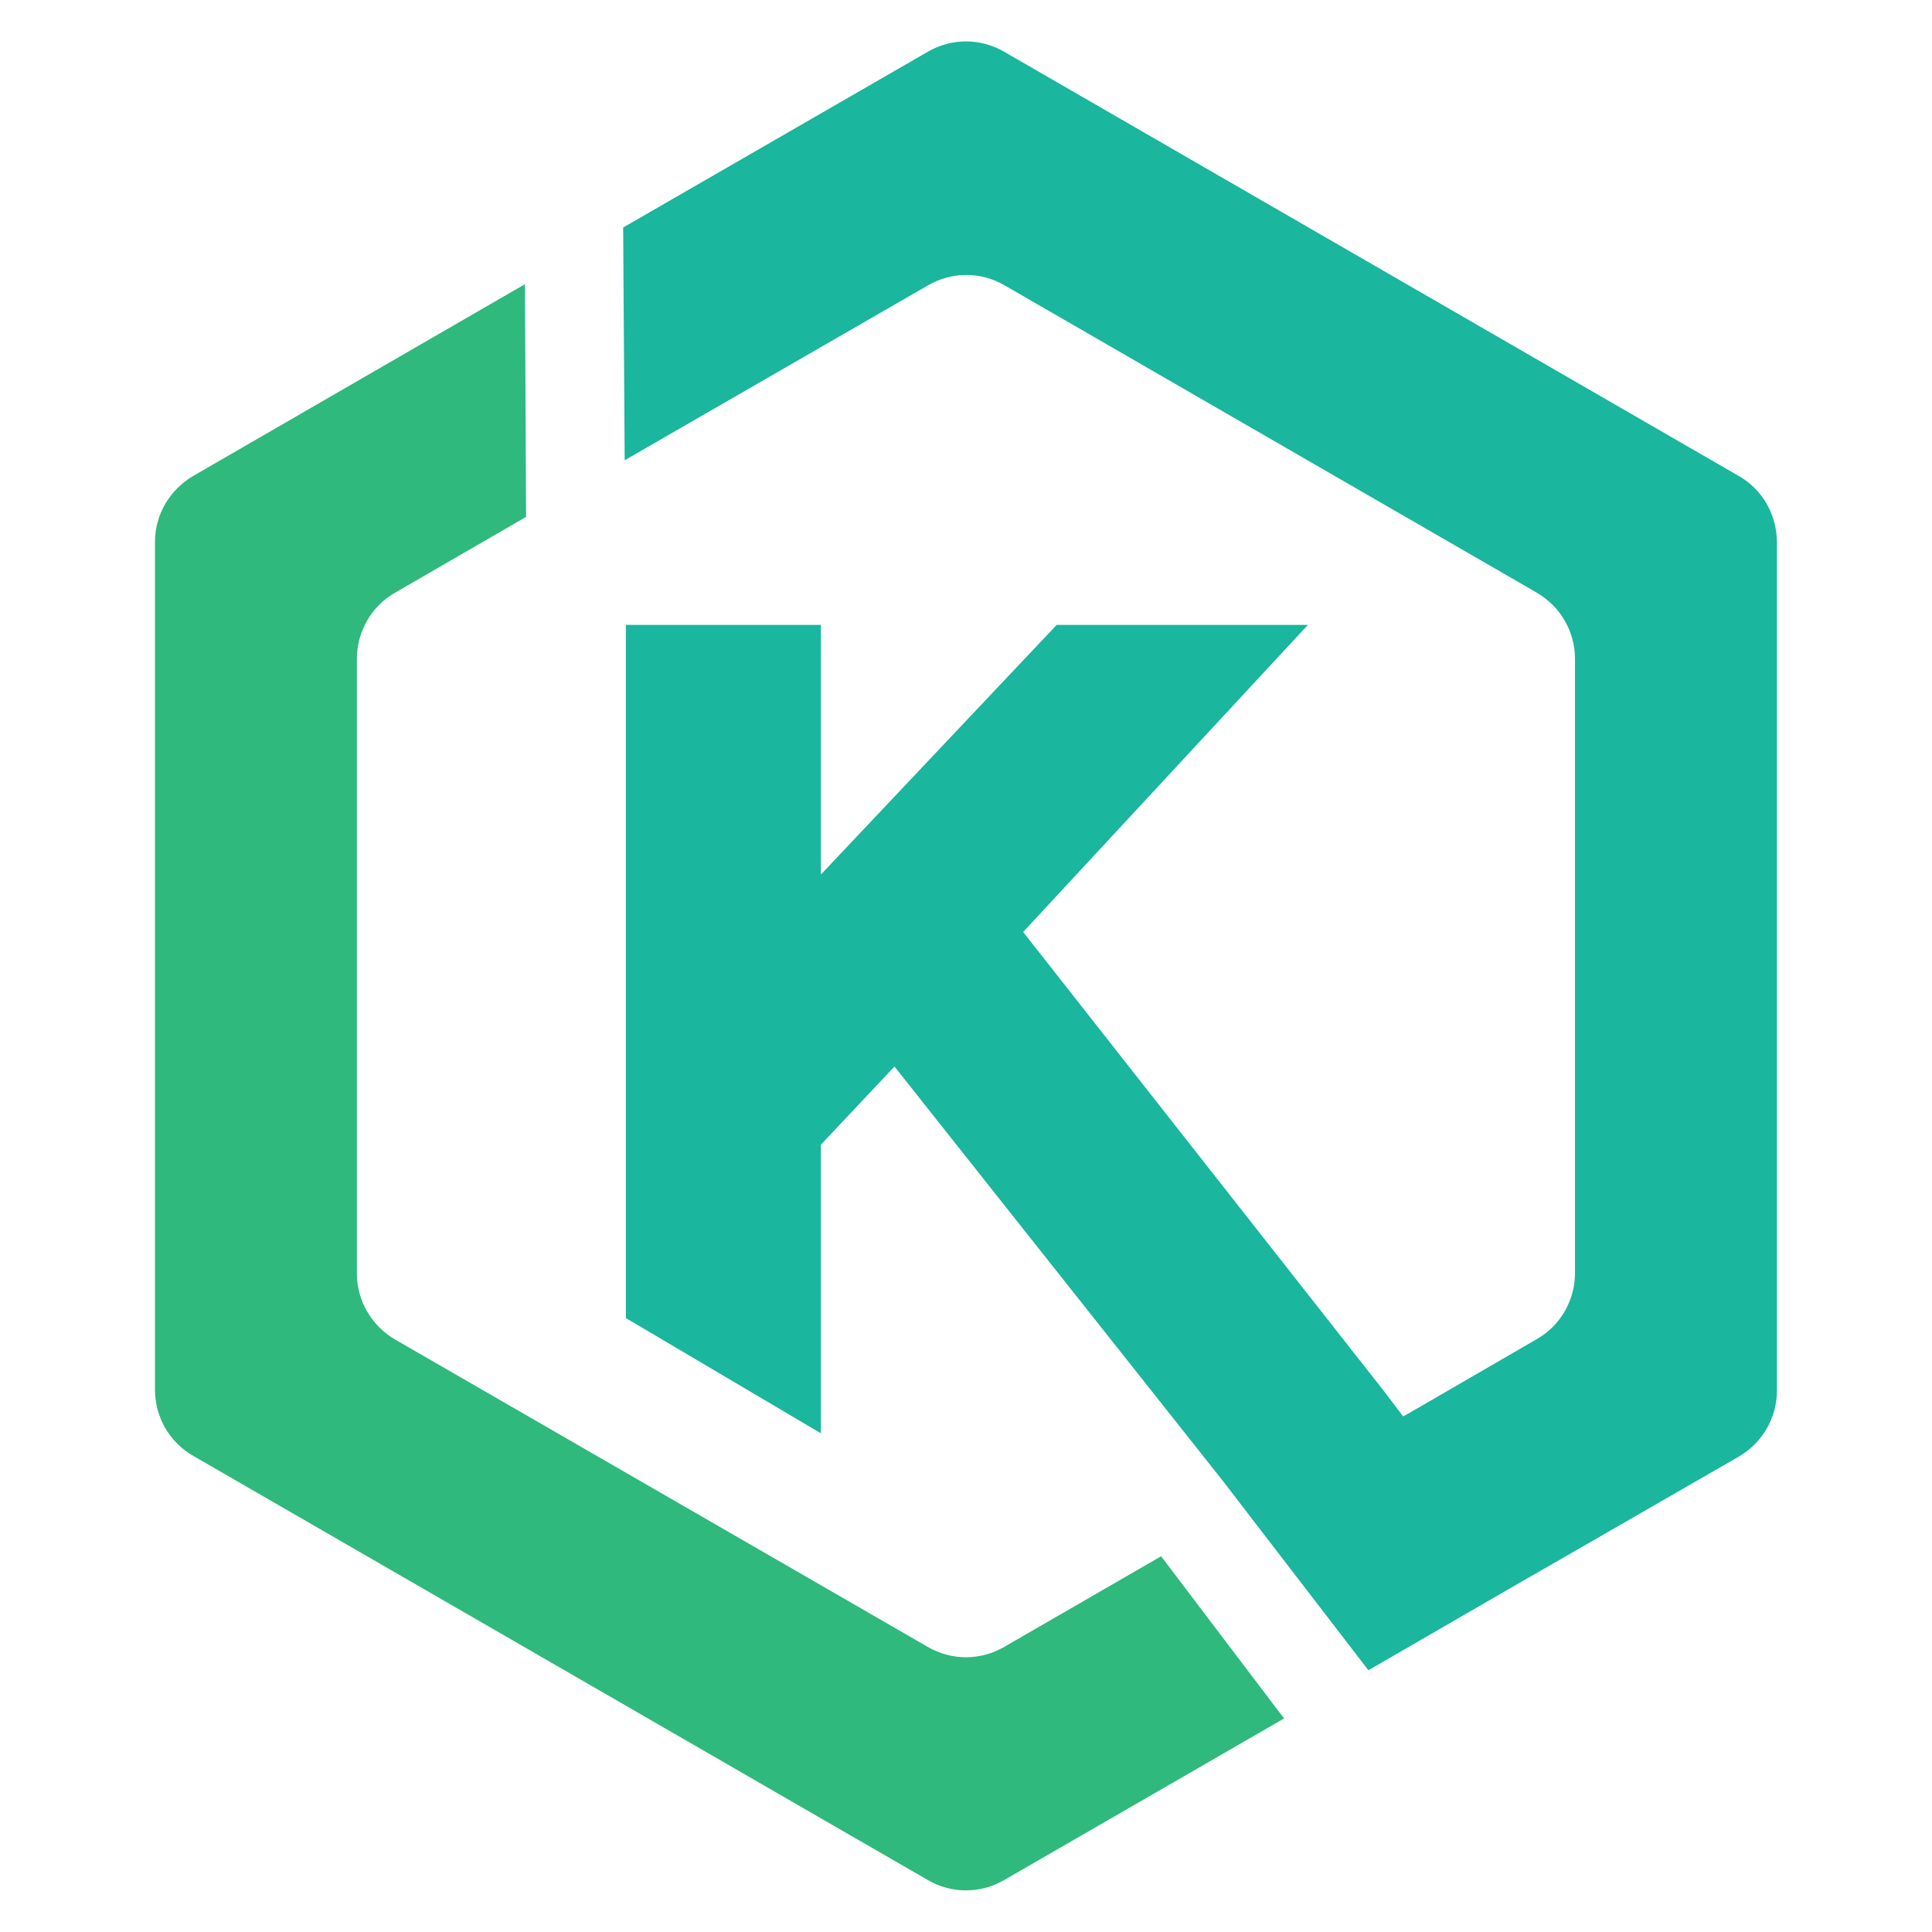 <svg xmlns="http://www.w3.org/2000/svg" xmlns:xlink="http://www.w3.org/1999/xlink" width="100" zoomAndPan="magnify" viewBox="0 0 75 75" height="100" preserveAspectRatio="xMidYMid meet" version="1.0"><defs><clipPath id="30f73556f2"><path d="M 6.016 11 L 50 11 L 50 73.465 L 6.016 73.465 Z M 6.016 11 " clip-rule="nonzero"/></clipPath><clipPath id="15d733c8d9"><path d="M 24 1.465 L 69 1.465 L 69 65 L 24 65 Z M 24 1.465 " clip-rule="nonzero"/></clipPath></defs><g clip-path="url(#30f73556f2)"><path fill="#2fb97d" d="M 45.074 60.414 L 38.988 63.93 C 38.059 64.469 36.938 64.469 36.012 63.93 L 15.352 52.008 C 14.422 51.469 13.855 50.496 13.855 49.434 L 13.855 25.574 C 13.855 24.512 14.422 23.523 15.352 23 L 20.422 20.066 L 20.379 11.031 L 7.512 18.469 C 6.586 19.008 6.016 19.977 6.016 21.039 L 6.016 53.953 C 6.016 55.012 6.586 56 7.512 56.523 L 36.012 72.98 C 36.938 73.52 38.059 73.52 38.988 72.98 L 49.848 66.711 Z M 45.074 60.414 " fill-opacity="1" fill-rule="nonzero"/></g><g clip-path="url(#15d733c8d9)"><path fill="#1ab69d" d="M 67.484 18.469 L 38.988 2.012 C 38.059 1.473 36.938 1.473 36.012 2.012 L 24.191 8.832 L 24.25 17.867 L 36.023 11.078 C 36.953 10.539 38.074 10.539 39 11.078 L 59.645 23 C 60.574 23.539 61.141 24.512 61.141 25.574 L 61.141 49.418 C 61.141 50.48 60.574 51.469 59.645 51.992 L 54.738 54.836 L 54.469 54.984 L 53.707 53.98 L 39.719 36.18 L 50.773 24.258 L 41.02 24.258 L 31.867 33.949 L 31.867 24.258 L 24.297 24.258 L 24.297 51.168 L 31.867 55.641 L 31.867 44.438 L 34.723 41.402 L 47.527 57.559 L 48.293 58.559 L 53.125 64.844 L 53.168 64.812 L 59.273 61.281 L 59.617 61.086 L 67.484 56.555 C 68.414 56.016 68.98 55.043 68.98 53.98 L 68.98 21.07 C 68.98 19.977 68.414 18.992 67.484 18.469 Z M 67.484 18.469 " fill-opacity="1" fill-rule="nonzero"/></g></svg>